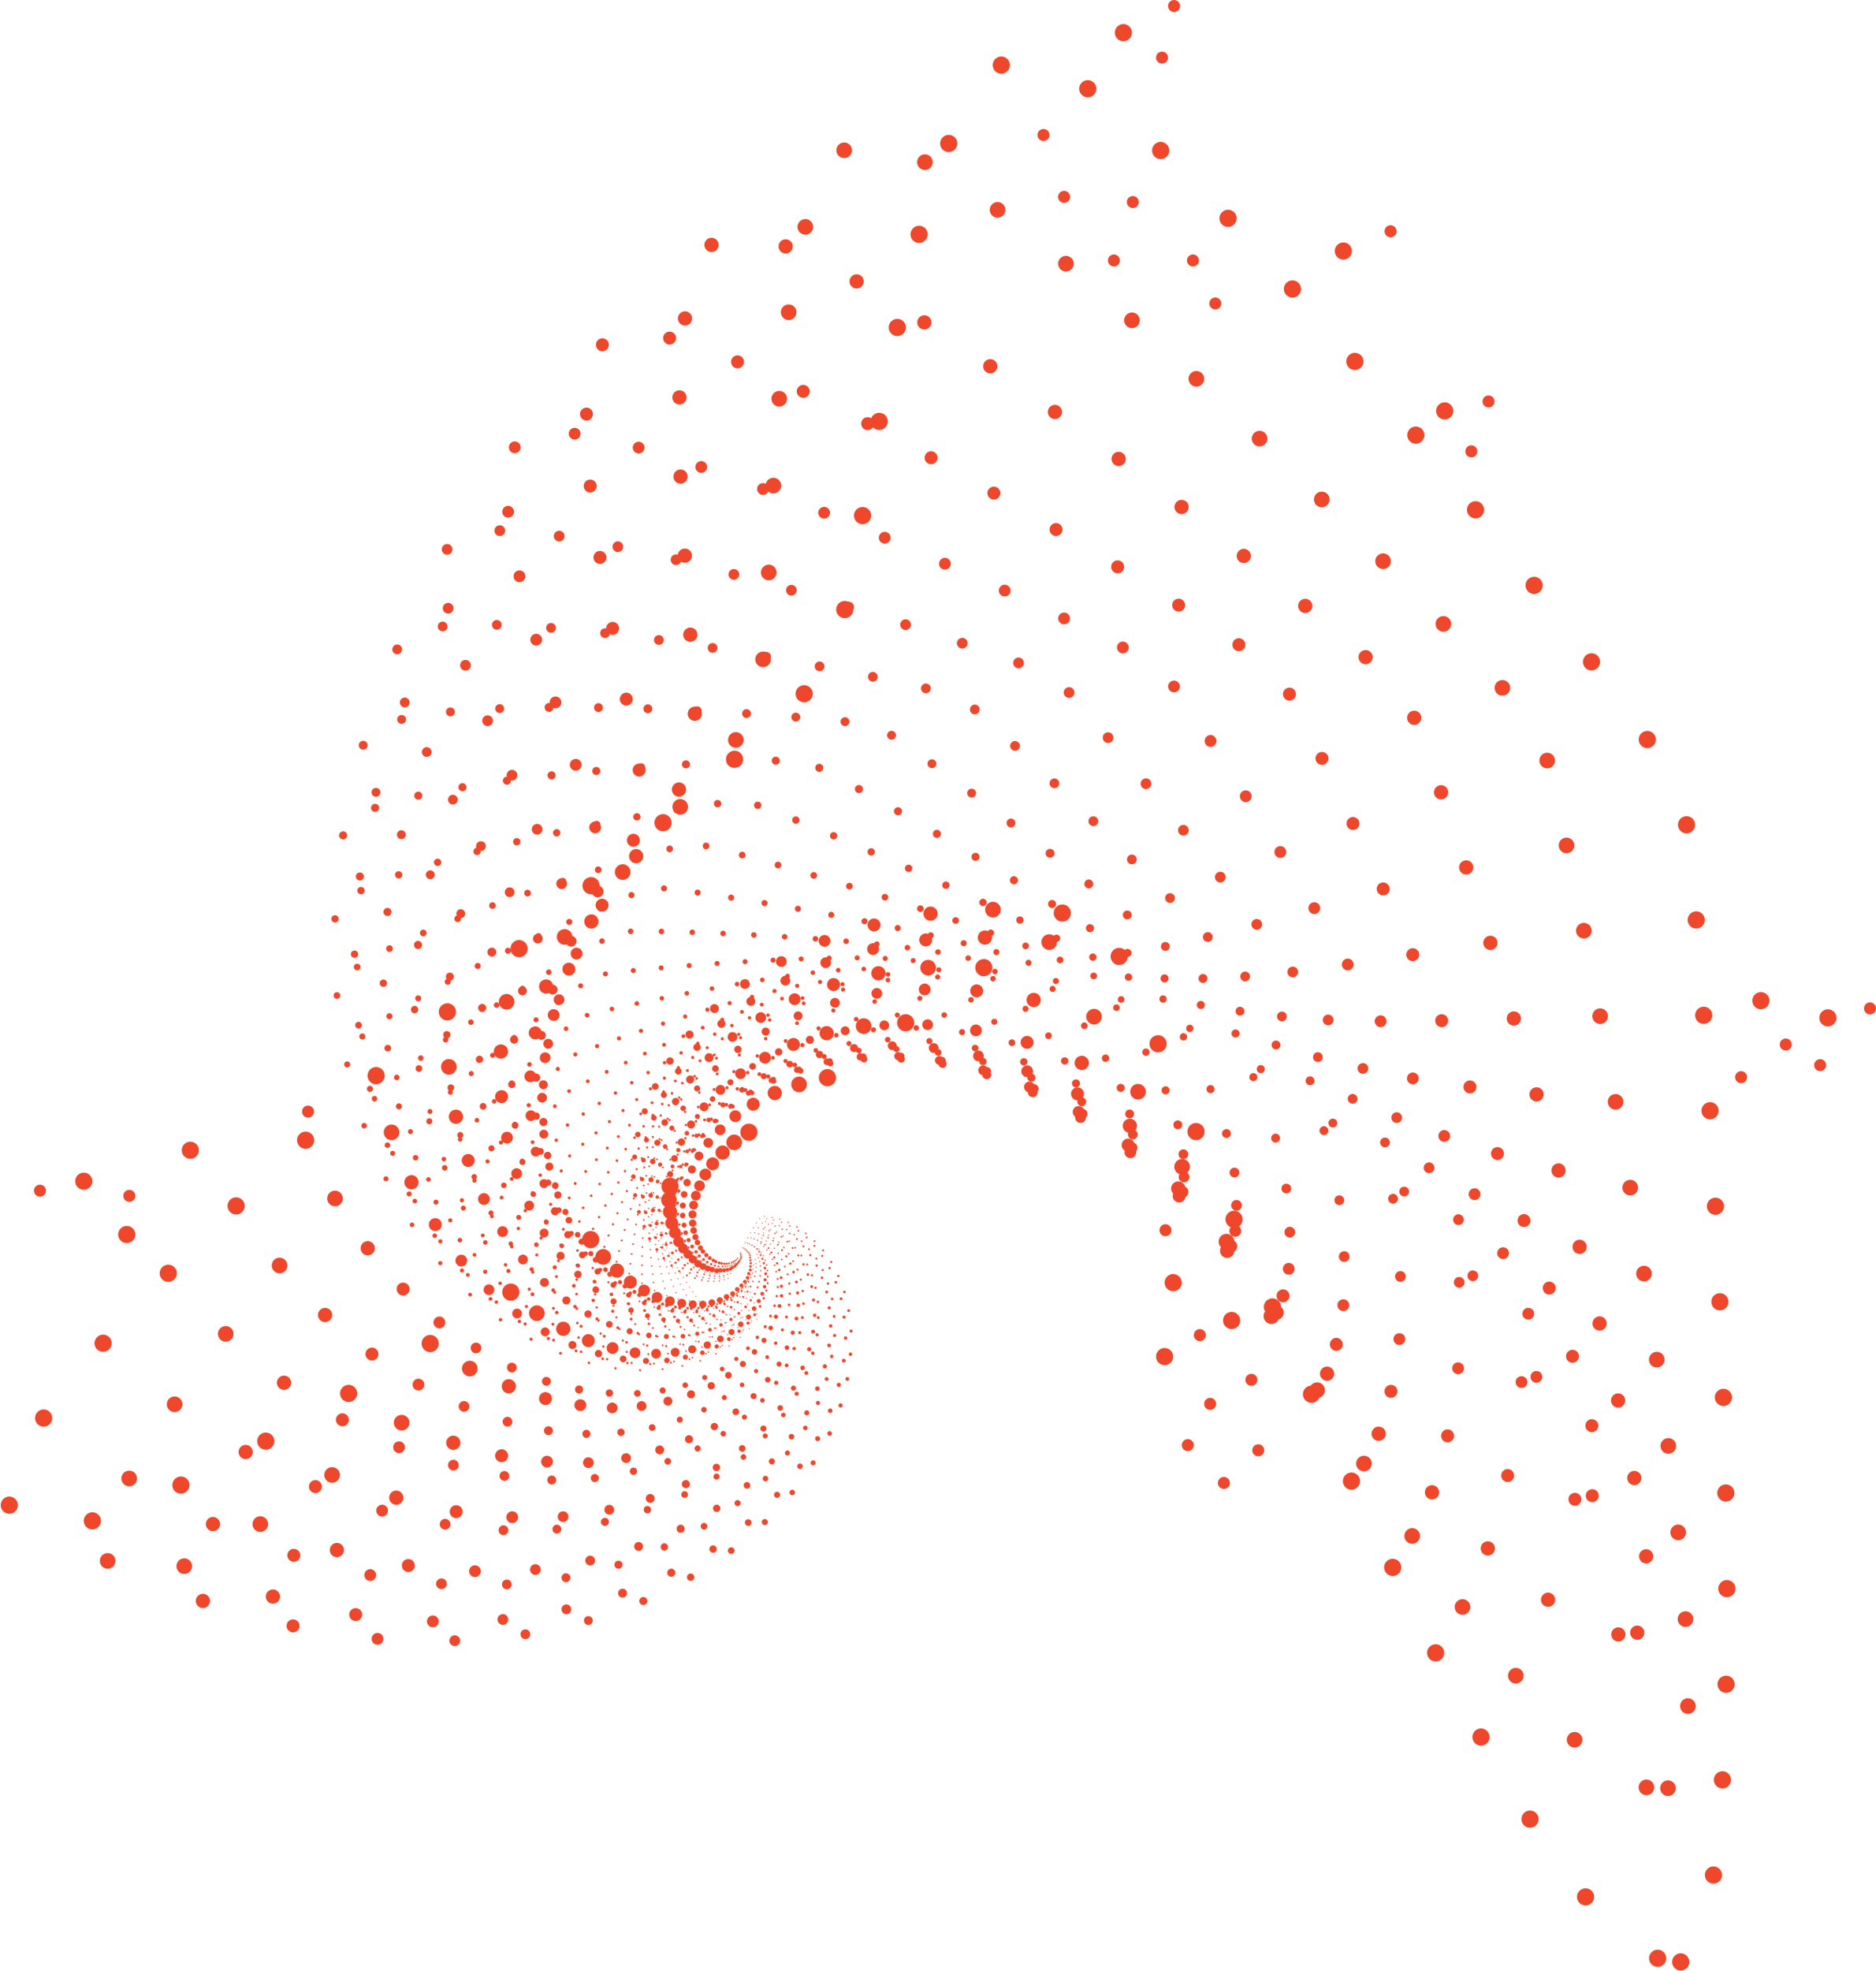 <?xml version="1.0" encoding="UTF-8"?>
<svg id="Layer_2" xmlns="http://www.w3.org/2000/svg" viewBox="0 0 1091.76 1146.19">
  <defs>
    <style>
      .cls-1 {
        stroke-dasharray: 0 41.92;
        stroke-width: 7.54px;
      }

      .cls-1, .cls-2, .cls-3, .cls-4, .cls-5, .cls-6, .cls-7, .cls-8, .cls-9, .cls-10, .cls-11, .cls-12, .cls-13, .cls-14, .cls-15, .cls-16, .cls-17, .cls-18, .cls-19, .cls-20, .cls-21, .cls-22, .cls-23, .cls-24, .cls-25, .cls-26, .cls-27, .cls-28, .cls-29, .cls-30, .cls-31 {
        fill: none;
        stroke: #ee472c;
        stroke-linecap: round;
        stroke-linejoin: round;
      }

      .cls-2 {
        stroke-dasharray: 0 9.27;
        stroke-width: 1.67px;
      }

      .cls-3 {
        stroke-dasharray: 0 28.75;
        stroke-width: 5.17px;
      }

      .cls-4 {
        stroke-dasharray: 0 46.07;
        stroke-width: 8.28px;
      }

      .cls-5 {
        stroke-dasharray: 0 34.71;
        stroke-width: 6.24px;
      }

      .cls-6 {
        stroke-dasharray: 0 11.19;
        stroke-width: 2.01px;
      }

      .cls-7 {
        stroke-dasharray: 0 55.63;
        stroke-width: 10px;
      }

      .cls-8 {
        stroke-dasharray: 0 19.71;
        stroke-width: 3.54px;
      }

      .cls-9 {
        stroke-dasharray: 0 6.99;
        stroke-width: 1.26px;
      }

      .cls-10 {
        stroke-dasharray: 0 14.86;
        stroke-width: 2.67px;
      }

      .cls-11 {
        stroke-dasharray: 0 7.68;
        stroke-width: 1.38px;
      }

      .cls-12 {
        stroke-dasharray: 0 4.36;
        stroke-width: .78px;
      }

      .cls-32 {
        fill: #ee472c;
      }

      .cls-13 {
        stroke-dasharray: 0 17.94;
        stroke-width: 3.22px;
      }

      .cls-14 {
        stroke-dasharray: 0 13.52;
        stroke-width: 2.43px;
      }

      .cls-15 {
        stroke-dasharray: 0 6.36;
        stroke-width: 1.14px;
      }

      .cls-16 {
        stroke-dasharray: 0 8.44;
        stroke-width: 1.52px;
      }

      .cls-17 {
        stroke-dasharray: 0 23.8;
        stroke-width: 4.28px;
      }

      .cls-18 {
        stroke-dasharray: 0 3.61;
        stroke-width: .65px;
      }

      .cls-19 {
        stroke-dasharray: 0 4.79;
        stroke-width: .86px;
      }

      .cls-20 {
        stroke-dasharray: 0 5.26;
        stroke-width: .95px;
      }

      .cls-21 {
        stroke-dasharray: 0 16.32;
        stroke-width: 2.93px;
      }

      .cls-22 {
        stroke-dasharray: 0 5.78;
        stroke-width: 1.04px;
      }

      .cls-23 {
        stroke-dasharray: 0 10.19;
        stroke-width: 1.83px;
      }

      .cls-24 {
        stroke-dasharray: 0 3.97;
        stroke-width: .71px;
      }

      .cls-25 {
        stroke-dasharray: 0 38.15;
        stroke-width: 6.86px;
      }

      .cls-26 {
        stroke-dasharray: 0 12.3;
        stroke-width: 2.21px;
      }

      .cls-27 {
        stroke-dasharray: 0 21.66;
        stroke-width: 3.89px;
      }

      .cls-28 {
        stroke-dasharray: 0 31.59;
        stroke-width: 5.68px;
      }

      .cls-29 {
        stroke-dasharray: 0 26.16;
        stroke-width: 4.7px;
      }

      .cls-30 {
        stroke-dasharray: 0 50.62;
        stroke-width: 9.1px;
      }

      .cls-31 {
        stroke-dasharray: 0 3.29;
        stroke-width: .59px;
      }
    </style>
  </defs>
  <g id="high_bad">
    <g>
      <g>
        <path class="cls-31" d="M387.5,722.7c-2.23,2.58,18.69,33.69,20.09,34.8,1.4,1.11,30.11,13.52,32.53,10.22s-4.79-18.18-4.98-21.06c-.19-2.88,14-37.17,9.63-39.35-4.37-2.18-20.57,36.12-21.31,36.81s-31.13-24.89-35.96-21.42Z"/>
        <path class="cls-18" d="M384.5,716.85c-2.78,2.51,15.88,39.25,17.26,40.65,1.38,1.4,31.03,18.78,34.11,15.51s-2.79-20.47-2.62-23.64c.18-3.17,20.25-38.67,15.77-41.63-4.47-2.96-27.28,36.64-28.17,37.29s-30.63-31.31-36.35-28.18Z"/>
        <path class="cls-24" d="M382,710.07c-3.37,2.37,12.06,44.94,13.38,46.65,1.32,1.71,31.33,24.64,35.13,21.48,3.8-3.15-.31-22.7.31-26.14.62-3.43,27.26-39.46,22.78-43.3-4.48-3.83-34.66,36.31-35.72,36.9s-29.21-38.26-35.88-35.6Z"/>
        <path class="cls-12" d="M380.19,702.34c-3.99,2.13,7.14,50.63,8.34,52.67,1.21,2.05,30.87,31.07,35.44,28.14,4.57-2.93,2.71-24.8,3.84-28.46,1.13-3.66,35.02-39.39,30.64-44.17-4.38-4.78-42.66,34.96-43.9,35.47s-26.74-45.64-34.36-43.64Z"/>
        <path class="cls-19" d="M379.25,693.67c-4.63,1.79,1,56.17,2.05,58.57,1.04,2.39,29.51,38.02,34.89,35.43s6.27-26.69,8-30.53c1.73-3.84,43.47-38.28,39.34-44.08-4.13-5.8-51.22,32.42-52.64,32.8s-23.05-53.36-31.64-52.2Z"/>
        <path class="cls-20" d="M379.39,684.08c-5.3,1.33-6.43,61.4-5.61,64.15.82,2.75,27.1,45.42,33.31,43.32,6.21-2.1,10.42-28.27,12.82-32.23,2.4-3.96,52.54-35.93,48.81-42.81-3.73-6.88-60.2,28.5-61.8,28.73s-17.99-61.29-27.52-61.17Z"/>
        <path class="cls-22" d="M380.82,673.64c-5.95.75-15.24,66.11-14.71,69.22.52,3.11,23.47,53.17,30.52,51.71s15.15-29.44,18.3-33.44c3.15-4,62.12-32.15,58.97-40.15-3.15-8-69.48,23.02-71.26,23.06s-11.42-69.26-21.82-70.4Z"/>
        <path class="cls-15" d="M383.78,662.45c-6.59.02-25.47,70.07-25.32,73.53.15,3.46,18.48,61.14,26.37,60.49s20.47-30.08,24.43-34.02c3.97-3.94,72.06-26.75,69.7-35.9-2.36-9.15-78.86,15.8-80.81,15.61s-3.18-77.07-14.37-79.71Z"/>
        <path class="cls-9" d="M388.51,650.64c-7.19-.87-37.17,73.01-37.46,76.81-.3,3.79,11.97,69.16,20.66,69.51s26.35-30.07,31.21-33.83c4.85-3.76,82.18-19.52,80.83-29.82-1.35-10.3-88.13,6.67-90.23,6.2s6.85-84.48-5-88.87Z"/>
        <path class="cls-11" d="M395.24,638.39c-7.73-1.91-50.32,74.66-51.15,78.76-.83,4.1,3.8,77.03,13.22,78.58,9.43,1.55,32.77-29.27,38.57-32.72,5.8-3.45,92.25-10.29,92.15-21.7-.09-11.41-97.02-4.52-99.24-5.32s18.79-91.23,6.45-97.6Z"/>
        <path class="cls-16" d="M404.23,625.93c-8.18-3.12-64.88,74.69-66.33,79.05-1.46,4.36-6.18,84.53,3.9,87.48,10.08,2.95,39.66-27.54,46.45-30.53,6.79-2.99,101.99,1.13,103.42-11.33,1.42-12.46-105.22-17.93-107.53-19.09s32.71-96.99,20.1-105.59Z"/>
        <path class="cls-2" d="M415.71,613.55c-8.5-4.49-80.77,72.78-82.94,77.34-2.17,4.56-18.06,91.37-7.46,95.94,10.6,4.57,46.95-24.72,54.75-27.08,7.8-2.35,111.09,14.9,114.31,1.5,3.22-13.4-112.36-33.64-114.73-35.23s48.67-101.41,36.07-112.47Z"/>
        <path class="cls-23" d="M429.88,601.57c-8.67-6.04-97.84,68.57-100.82,73.25-2.98,4.68-31.93,97.24-20.99,103.64,10.95,6.4,54.52-20.68,63.34-22.2,8.82-1.52,119.17,31.12,124.48,16.94,5.31-14.18-118.05-51.74-120.42-53.79s66.66-104.09,54.4-117.84Z"/>
        <path class="cls-6" d="M446.94,590.41c-8.65-7.75-115.9,61.68-119.77,66.39-3.88,4.71-47.85,101.78-36.77,110.23,11.08,8.45,62.23-15.25,72.06-15.73,9.83-.48,125.82,49.91,133.51,35.15,7.69-14.76-121.83-72.25-124.14-74.79s86.65-104.6,75.12-121.25Z"/>
        <path class="cls-26" d="M467.05,580.53c-8.39-9.61-134.67,51.76-139.53,56.37-4.86,4.62-65.82,104.61-54.87,115.31,10.96,10.7,69.92-8.3,80.7-7.51,10.78.79,130.54,71.28,140.91,56.22,10.36-15.07-123.2-95.12-125.39-98.2s108.52-102.49,98.17-122.19Z"/>
        <path class="cls-14" d="M490.3,572.43c-7.87-11.61-153.82,38.42-159.74,42.8-5.92,4.38-85.8,105.28-75.29,118.42s77.37.31,89.03,2.62c11.66,2.31,132.84,95.23,146.16,80.19,13.32-15.05-121.64-120.24-123.61-123.9-1.97-3.66,132.09-97.25,123.44-120.12Z"/>
        <path class="cls-10" d="M516.74,566.72c-7.03-13.71-172.92,21.3-179.96,25.29-7.04,3.99-107.69,103.34-97.97,119.08,9.71,15.74,84.35,10.7,96.75,14.78,12.4,4.08,132.14,121.66,148.68,107.04,16.55-14.63-116.57-147.44-118.23-151.7-1.65-4.25,157.09-88.38,150.72-114.49Z"/>
        <path class="cls-21" d="M546.35,564.03c-5.83-15.9-191.46.08-199.67,3.49-8.21,3.41-131.29,98.29-122.81,116.76,8.49,18.46,90.57,22.97,103.55,29.08,12.98,6.11,127.83,150.39,147.83,136.66,20.01-13.74-107.4-176.43-108.64-181.29s183.18-75.36,179.73-104.69Z"/>
        <path class="cls-13" d="M579,565.07c-4.23-18.12-208.83-25.56-218.25-22.94-9.41,2.62-156.37,89.63-149.58,110.9,6.78,21.28,95.71,37.18,109.05,45.58,13.34,8.41,119.28,181.16,142.94,168.85,23.66-12.3-93.51-206.81-94.21-212.28s209.89-57.67,210.05-90.12Z"/>
        <path class="cls-8" d="M614.48,570.57c-2.18-20.33-224.35-55.84-234.97-54.25-10.62,1.59-182.55,76.82-178,100.93s99.41,53.37,112.84,64.32c13.43,10.95,105.84,213.56,133.3,203.31,27.45-10.25-74.3-238.1-74.33-244.16s236.65-34.79,241.17-70.16Z"/>
        <path class="cls-27" d="M652.44,581.31c.34-22.47-237.23-90.95-249.02-90.64-11.8.32-209.4,59.33-207.67,86.25,1.73,26.91,101.28,71.52,114.46,85.27,13.18,13.75,86.84,247.11,118.16,239.61,31.32-7.5-49.15-269.65-48.37-276.26s262.77-6.25,272.44-44.23Z"/>
        <path class="cls-17" d="M692.41,598.12c3.38-24.46-246.56-130.97-259.47-132.21-12.91-1.23-236.34,36.67-238.06,66.26-1.72,29.58,100.89,91.58,113.42,108.33,12.53,16.76,61.63,281.16,96.79,277.16,35.16-3.99-17.5-300.69-15.76-307.79s287.45,28.37,303.08-11.75Z"/>
        <path class="cls-29" d="M733.74,621.81c6.96-26.23-251.39-175.88-265.3-178.95-13.91-3.07-262.69,8.35-268.52,40.39s97.78,113.39,109.2,133.35c11.42,19.96,29.56,314.91,68.45,315.27,38.89.36,21.18-330.31,24.03-337.83s309.72,69.44,332.15,27.77Z"/>
        <path class="cls-3" d="M775.66,653.18c11.11-27.67-250.64-225.5-265.4-230.71-14.76-5.22-287.64-26.07-298.29,8.09-10.65,34.16,91.46,136.78,101.25,160.07,9.79,23.3-9.93,347.44,32.44,353.03,42.37,5.6,67.34-357.43,71.45-365.25,4.11-7.82,328.51,117.22,358.56,74.77Z"/>
        <path class="cls-28" d="M817.17,693.01c15.82-28.7-243.18-279.52-258.58-287.18-15.41-7.67-310.24-66.96-326.43-31.13-16.19,35.83,81.44,161.43,89,188.15,7.56,26.72-57.36,377.62-11.9,389.4,45.46,11.78,121.31-380.84,126.85-388.82,5.53-7.98,342.62,171.85,381.07,129.57Z"/>
        <path class="cls-5" d="M857.12,742.01c21.1-29.18-227.8-337.44-243.58-347.86-15.78-10.43-329.41-114.58-351.87-77.66-22.46,36.92,67.21,186.98,71.87,217.14,4.66,30.16-113.14,404.2-65.13,423.13,48.01,18.93,183.32-399.14,190.43-407.1,7.1-7.96,350.68,233.32,398.28,192.36Z"/>
        <path class="cls-25" d="M894.13,800.8c26.92-29-203.27-398.56-219.09-412.04-15.81-13.48-343.95-169.09-373.39-131.83-29.44,37.26,48.26,212.94,49.31,246.46,1.05,33.52-177.53,425.71-127.7,452.79,49.83,27.08,253.4-410.79,262.22-418.52,8.81-7.73,351.24,301.45,408.65,263.15Z"/>
        <path class="cls-1" d="M926.63,869.89c33.25-28.03-168.34-461.93-183.78-478.76-15.44-16.82-352.5-230.49-389.61-193.8s24.12,238.72,20.78,275.42c-3.35,36.7-250.64,440.55-199.93,476.76,50.72,36.21,331.4-414.12,342.05-421.37,10.65-7.25,342.74,375.83,410.48,341.75Z"/>
        <path class="cls-4" d="M952.81,949.59c40.01-26.12-121.75-526.38-136.33-546.8-14.59-20.42-353.61-298.61-398.99-263.55-45.38,35.05-5.66,263.61-14.22,303.18-8.56,39.58-332.38,446.95-281.91,493.23,50.47,46.29,416.93-407.3,429.51-413.78,12.59-6.48,323.49,455.82,401.94,427.72Z"/>
        <path class="cls-30" d="M970.7,1040.03c47.14-23.13-62.3-590.43-75.47-614.65-13.17-24.22-345.7-373.05-399.89-340.89-54.19,32.16-41.47,286.76-56.11,328.78-14.64,42.02-422.39,442.98-373.54,500.22,48.85,57.24,509.29-388.41,523.89-393.8,14.6-5.38,291.79,540.49,381.12,520.34Z"/>
        <path class="cls-7" d="M978.1,1141.07c54.52-18.91,11.13-652.33,0-680.52-11.13-28.19-327.09-453.19-390.51-425.37s-83.64,307.22-105.24,351.09C460.76,430.15-37.67,812.87,7.95,881.85c45.62,68.98,607.51-355.44,624.15-359.36s245.88,628.6,346.01,618.59Z"/>
      </g>
      <circle class="cls-32" cx="1024.76" cy="582" r="5"/>
      <circle class="cls-32" cx="1063.76" cy="592" r="5"/>
      <circle class="cls-32" cx="716.76" cy="768" r="5"/>
      <circle class="cls-32" cx="682.76" cy="746" r="5"/>
      <circle class="cls-32" cx="677.76" cy="789" r="5"/>
      <circle class="cls-32" cx="110.76" cy="669" r="5"/>
      <circle class="cls-32" cx="73.76" cy="718" r="5"/>
      <circle class="cls-32" cx="48.76" cy="687" r="5"/>
      <circle class="cls-32" cx="781.76" cy="146" r="5"/>
      <circle class="cls-32" cx="840.76" cy="239" r="5"/>
      <circle class="cls-32" cx="653.76" cy="19" r="5"/>
      <circle class="cls-32" cx="809.26" cy="134.5" r="3.5"/>
      <circle class="cls-32" cx="683.26" cy="3.5" r="3.5"/>
      <circle class="cls-32" cx="676.26" cy="33.5" r="3.5"/>
      <circle class="cls-32" cx="866.26" cy="233.5" r="3.5"/>
      <circle class="cls-32" cx="856.26" cy="262.5" r="3.5"/>
      <circle class="cls-32" cx="1039.26" cy="607.5" r="3.5"/>
      <circle class="cls-32" cx="1088.26" cy="586.5" r="3.5"/>
      <circle class="cls-32" cx="678.26" cy="715.5" r="3.5"/>
      <circle class="cls-32" cx="698.26" cy="776.5" r="3.5"/>
      <circle class="cls-32" cx="728.26" cy="802.5" r="3.5"/>
      <circle class="cls-32" cx="75.26" cy="695.5" r="3.5"/>
      <circle class="cls-32" cx="23.26" cy="692.5" r="3.5"/>
      <circle class="cls-32" cx="179.26" cy="646.5" r="3.5"/>
      <circle class="cls-32" cx="704.26" cy="816.5" r="3.5"/>
      <circle class="cls-32" cx="691.26" cy="840.5" r="3.5"/>
      <circle class="cls-32" cx="732.26" cy="843.5" r="3.5"/>
      <circle class="cls-32" cx="1059.26" cy="619.5" r="3.5"/>
      <circle class="cls-32" cx="1013.26" cy="626.5" r="3.5"/>
      <circle class="cls-32" cx="707.26" cy="176.5" r="3.5"/>
      <circle class="cls-32" cx="694.26" cy="151.5" r="3.5"/>
      <circle class="cls-32" cx="648.26" cy="151.5" r="3.5"/>
      <circle class="cls-32" cx="659.26" cy="117.5" r="3.5"/>
      <circle class="cls-32" cx="619.26" cy="114.5" r="3.5"/>
      <circle class="cls-32" cx="607.26" cy="78.5" r="3.5"/>
      <circle class="cls-32" cx="712.26" cy="862.5" r="3.5"/>
    </g>
  </g>
</svg>
